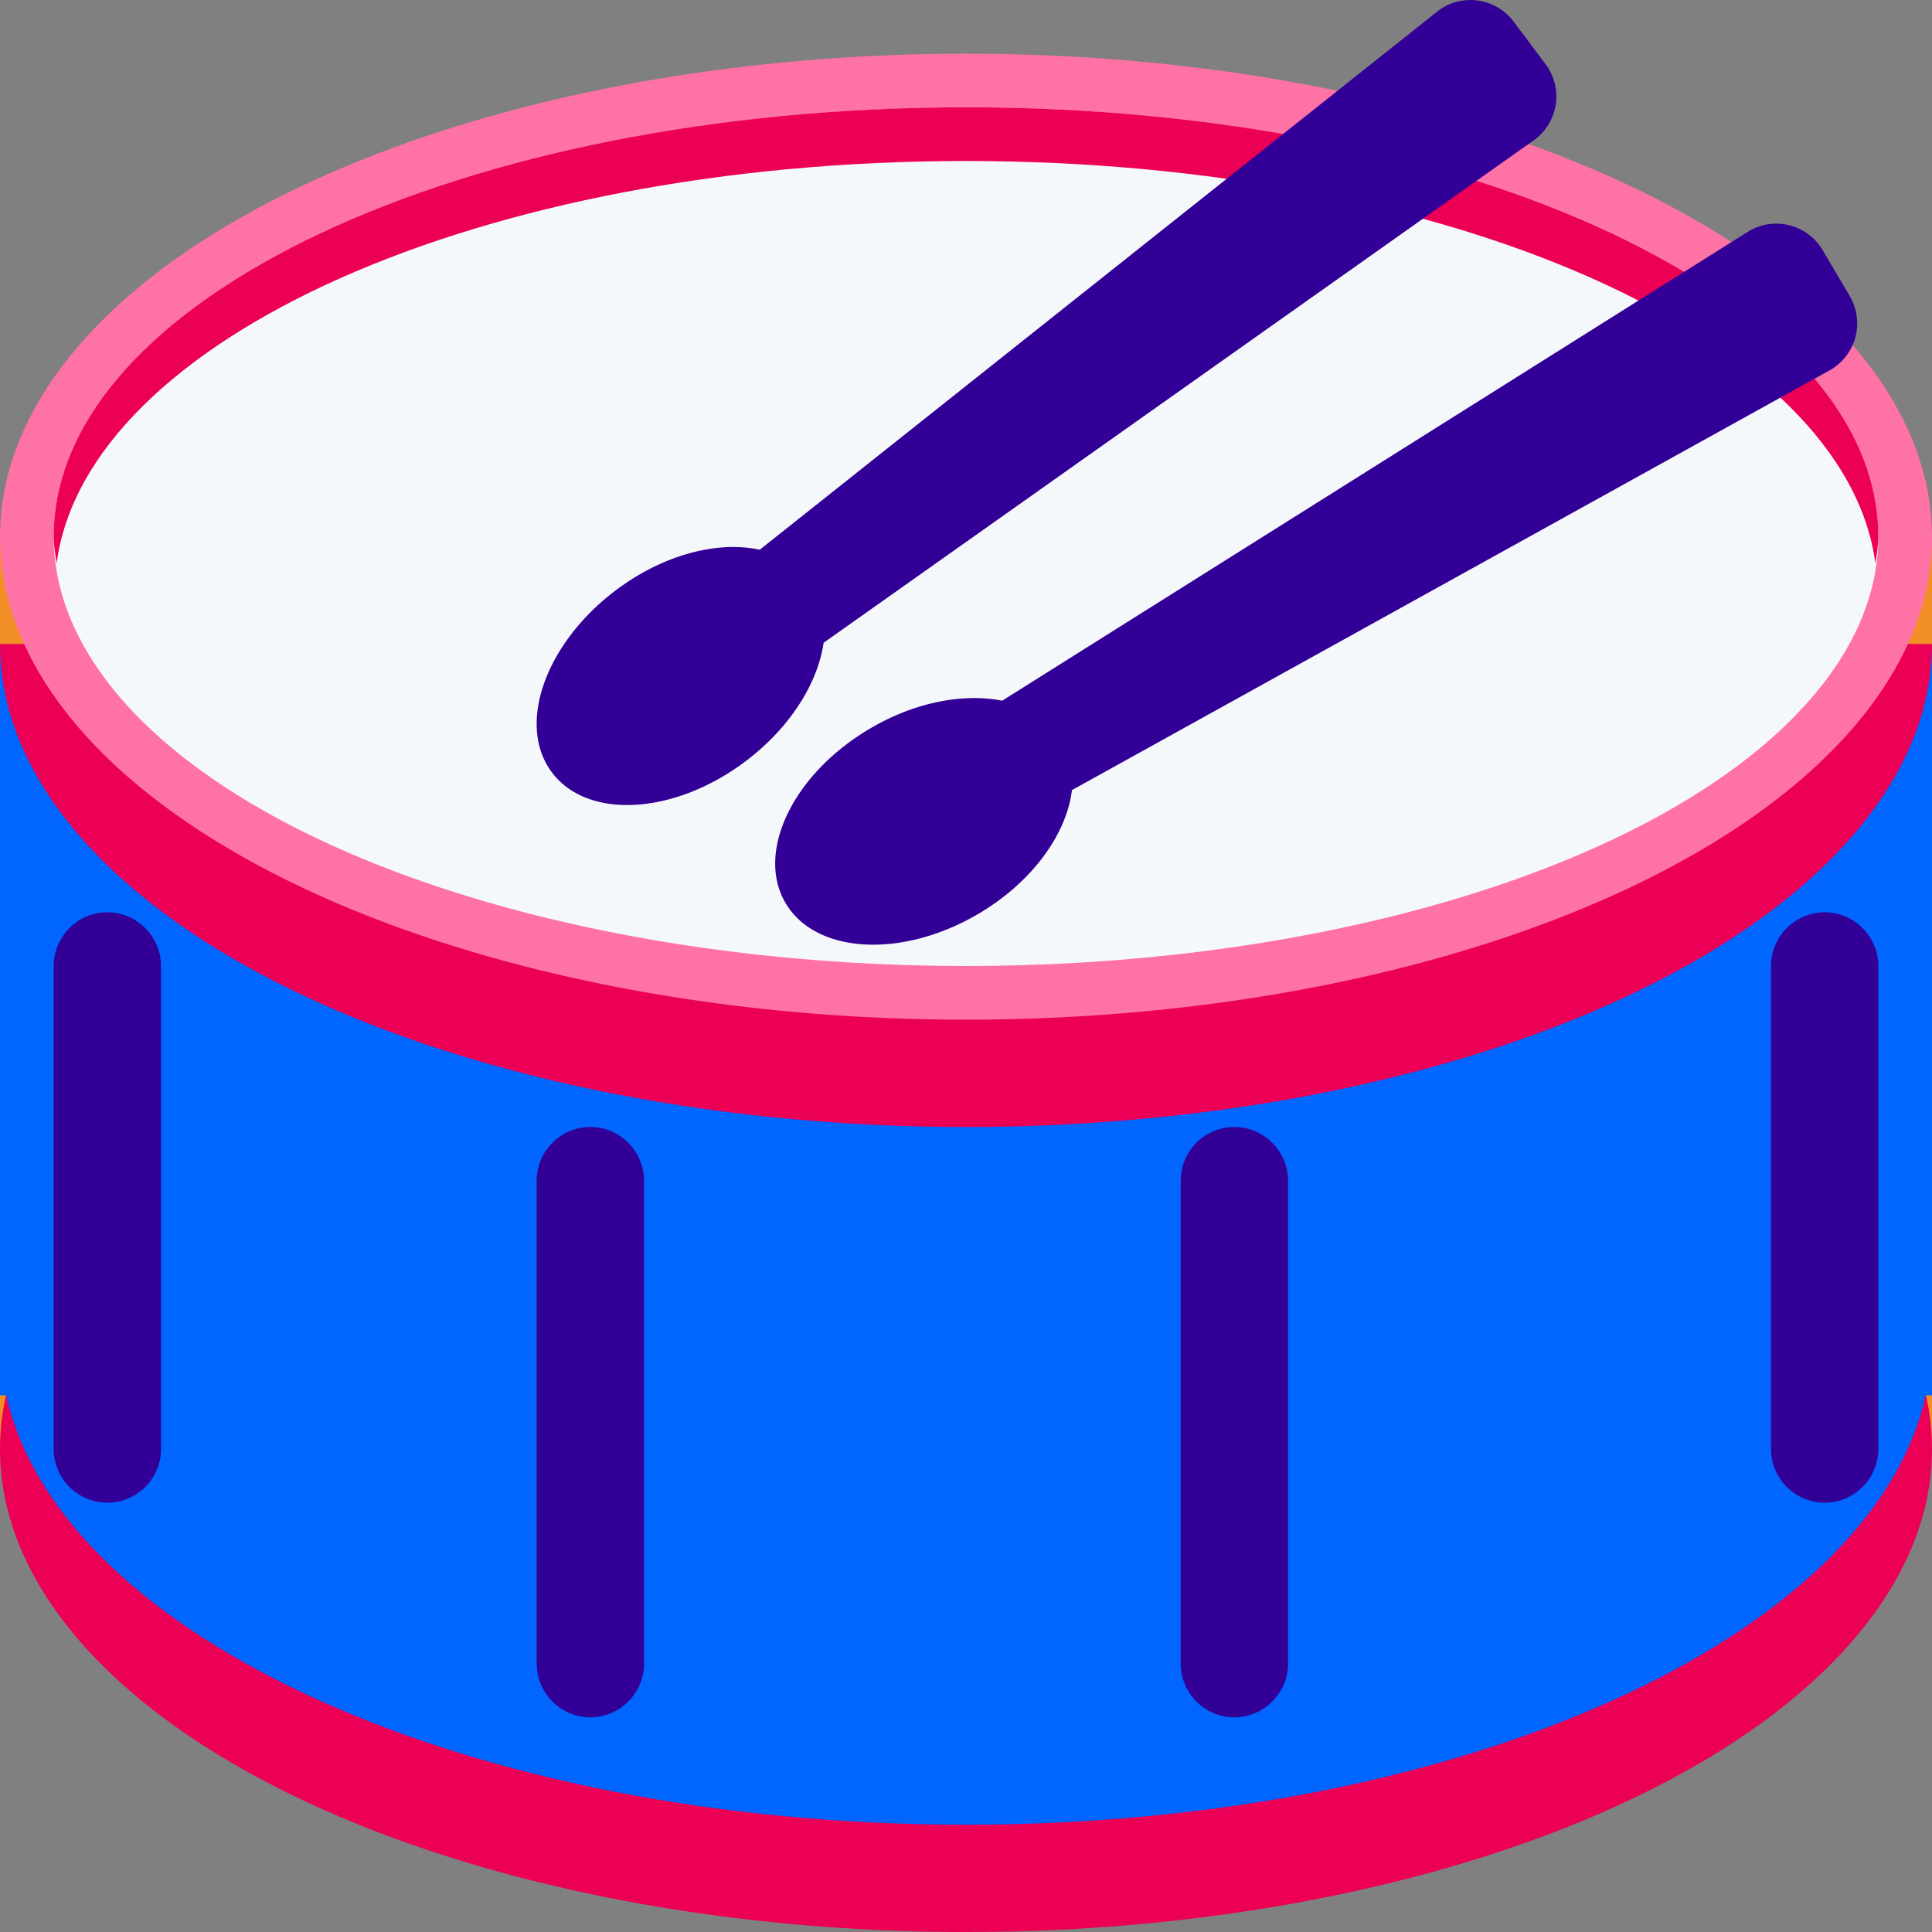 <svg xmlns="http://www.w3.org/2000/svg" width="24" height="24" viewBox="0 0 24 24"><rect x="0" y="0" width="24" height="24" fill="#808080" stroke="none"/><g fill="none"><path fill="#F18F26" d="M0 12h24v6H0z"/><ellipse cx="12" cy="17.333" fill="#F18F26" rx="12" ry="6"/><ellipse cx="12" cy="18" fill="#EB0055" rx="12" ry="6"/><path fill="#06F" d="M0 6.667v10.666h.078c.664 3 5.746 5.334 11.922 5.334s11.258-2.334 11.922-5.334H24V6.667H0z"/><ellipse cx="12" cy="7.333" fill="#F18F26" rx="12" ry="6"/><ellipse cx="12" cy="8" fill="#EB0055" rx="12" ry="6"/><path fill="#F18F26" d="M0 6.667h.667V8H0V6.667zm23.333 0H24V8h-.667V6.667z"/><ellipse cx="12" cy="6.667" fill="#FF72A5" rx="12" ry="6"/><ellipse cx="12" cy="6.667" fill="#F5F8FA" rx="11.333" ry="5.333"/><path fill="#EB0055" d="M12 2c6.02 0 10.93 2.21 11.297 5 .015-.11.036-.22.036-.333 0-2.946-5.074-5.334-11.333-5.334C5.74 1.333.667 3.721.667 6.667c0 .112.021.222.036.333C1.07 4.21 5.98 2 12 2z"/><path fill="#320096" d="M19.067 1.733a.669.669 0 00.134-.934l-.4-.533a.67.67 0 00-.934-.133L9.438 6.829c-.516-.112-1.19.055-1.782.499-.884.663-1.242 1.677-.8 2.267.442.589 1.517.529 2.4-.134.557-.417.903-.974.975-1.476l8.836-6.252zm3.912 1.946l-.339-.574a.669.669 0 00-.913-.235L12.45 8.704c-.479-.094-1.084.015-1.648.35-.95.561-1.418 1.53-1.043 2.165.375.634 1.45.692 2.4.13.67-.396 1.092-.993 1.157-1.534l9.428-5.223a.668.668 0 00.234-.913zM1.333 18.667A.669.669 0 01.667 18v-6c0-.367.3-.667.666-.667.367 0 .667.3.667.667v6c0 .367-.3.667-.667.667zm6 2.666a.668.668 0 01-.666-.666v-6c0-.367.3-.667.666-.667.367 0 .667.3.667.667v6c0 .366-.3.666-.667.666zm8 0a.668.668 0 01-.666-.666v-6c0-.367.3-.667.666-.667.367 0 .667.3.667.667v6c0 .366-.3.666-.667.666zm7.334-2.666A.669.669 0 0122 18v-6c0-.367.3-.667.667-.667.366 0 .666.3.666.667v6c0 .367-.3.667-.666.667z"/></g></svg>